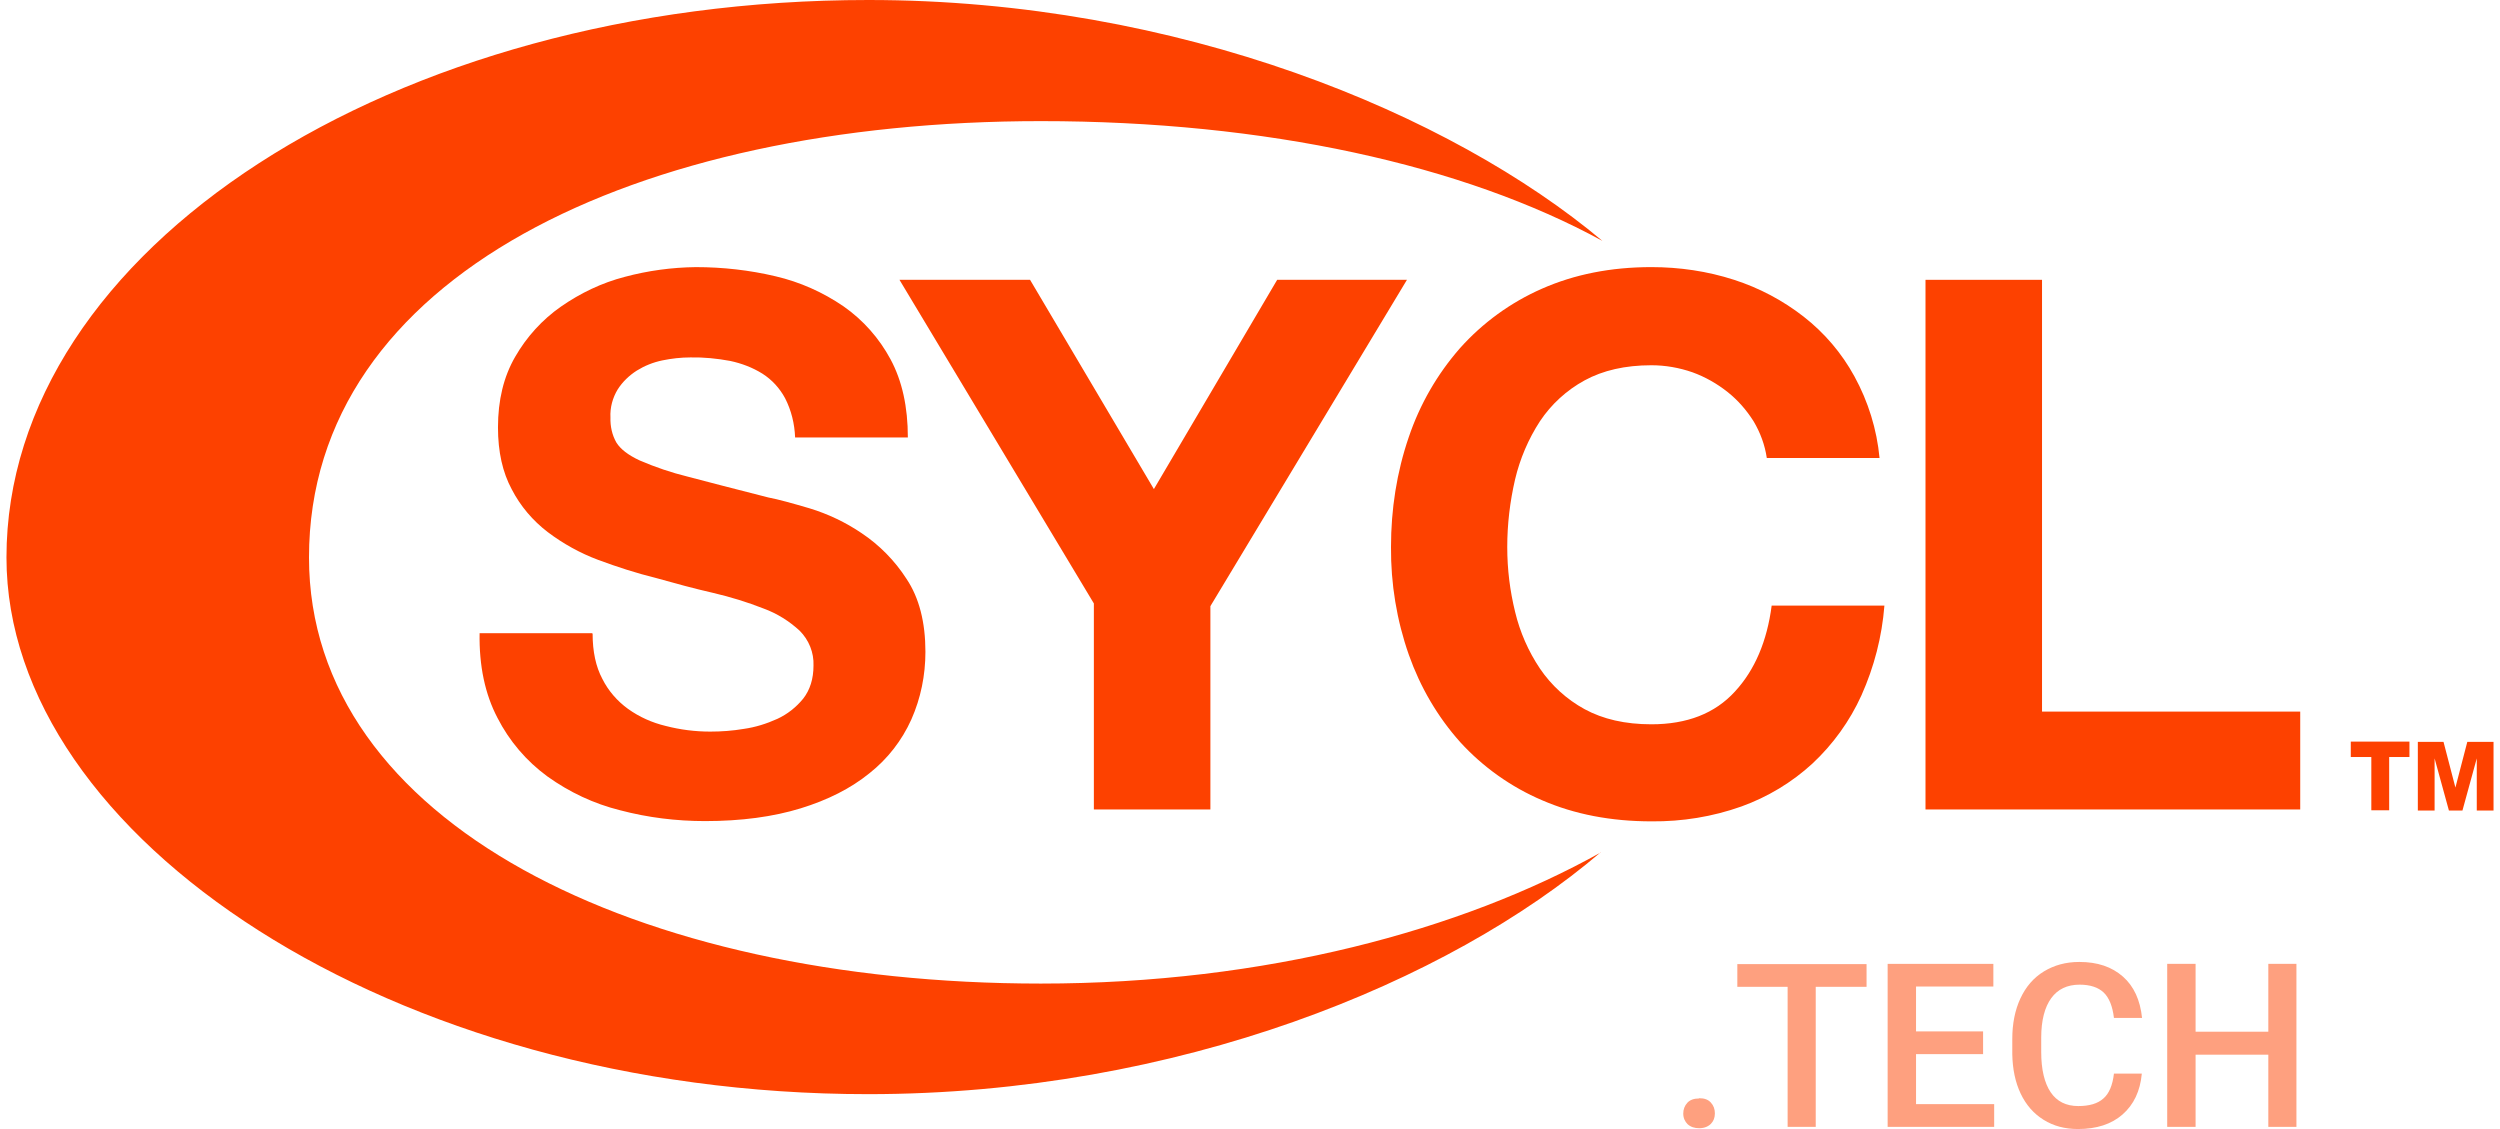 <?xml version="1.0" encoding="UTF-8"?><svg id="vlpa" xmlns="http://www.w3.org/2000/svg" width="93px" height="42px" viewBox="0 0 91.99 41.76"><defs><style>.cls-1{opacity:.5;}.cls-2{fill:#fd4100;stroke-width:0px;}</style></defs><path class="cls-2" d="M58.97,31.53c-5.14,2.87-12.41,4.85-20.71,4.85-14.95,0-27.07-5.97-27.07-15.76,0-10.4,12.12-16.14,27.07-16.14,8.33,0,15.63,1.62,20.77,4.43C53.43,4.21,43.37,0,31.88,0,14.27,0,0,9.23,0,20.62c0,10.34,14.27,19.85,31.87,19.85,11.45,0,21.48-4.15,27.1-8.95h0Z"/><g id="vlpb"><path class="cls-2" d="M88.89,28h-.76v1.97h-.66v-1.97h-.76v-.57h2.17v.57h.01Z"/><path class="cls-2" d="M89.17,27.44h.97l.44,1.69h0l.44-1.69h.97v2.54h-.62v-1.93h0l-.53,1.93h-.5l-.53-1.93h0v1.93h-.62v-2.54h-.02Z"/></g><path class="cls-2" d="M21.68,23.44c0,.66.12,1.22.36,1.67.22.44.55.82.95,1.11.42.3.89.51,1.39.63.54.14,1.09.21,1.65.21.41,0,.83-.03,1.24-.1.43-.06.84-.19,1.24-.37.37-.17.7-.43.96-.75.25-.32.38-.73.38-1.22.02-.48-.17-.95-.51-1.29-.39-.36-.84-.64-1.33-.82-.61-.24-1.23-.43-1.87-.58-.7-.16-1.4-.35-2.11-.55-.73-.18-1.44-.41-2.14-.67-.67-.25-1.3-.6-1.87-1.03-.55-.42-1.01-.96-1.33-1.58-.34-.63-.51-1.39-.51-2.29,0-1.01.21-1.88.64-2.62.42-.73,1-1.37,1.69-1.85.72-.5,1.51-.88,2.36-1.1.86-.23,1.74-.35,2.63-.36.99,0,1.98.11,2.95.34.9.21,1.75.59,2.51,1.11.73.51,1.32,1.18,1.74,1.96.43.8.64,1.76.64,2.89h-4.17c-.02-.51-.14-1-.37-1.45-.2-.37-.48-.68-.84-.91-.37-.23-.77-.38-1.19-.47-.48-.09-.98-.14-1.47-.13-.35,0-.7.04-1.04.11s-.66.2-.95.38c-.28.18-.52.41-.7.69-.19.31-.29.68-.27,1.04-.01.33.06.65.22.93.15.24.43.46.86.66.58.25,1.17.45,1.78.6.76.2,1.76.46,2.98.77.37.07.87.21,1.52.4.69.21,1.34.52,1.93.92.66.44,1.23,1.02,1.66,1.69.47.7.7,1.61.7,2.7,0,.86-.17,1.71-.52,2.5-.35.78-.88,1.46-1.55,1.99-.69.56-1.54.99-2.55,1.3-1.01.31-2.19.47-3.53.47-1.06,0-2.12-.13-3.14-.4-.97-.24-1.88-.67-2.69-1.25-.78-.57-1.41-1.31-1.85-2.17-.46-.88-.68-1.92-.66-3.13h4.17v.02Z"/><path class="cls-2" d="M40.22,22.32l-7.19-11.97h4.83l4.58,7.74,4.56-7.74h4.8l-7.27,12.07v7.52h-4.31v-7.62Z"/><path class="cls-2" d="M65.11,16.94c-.07-.48-.24-.94-.49-1.36-.26-.41-.58-.78-.96-1.08-.39-.31-.83-.56-1.3-.73-.49-.17-1-.26-1.52-.26-.97,0-1.79.19-2.47.56-.66.36-1.23.88-1.65,1.51-.43.66-.74,1.39-.92,2.15-.19.82-.29,1.66-.29,2.5s.1,1.62.29,2.4c.18.75.49,1.46.92,2.1.42.62.99,1.14,1.65,1.5.68.37,1.5.56,2.47.56,1.32,0,2.35-.4,3.09-1.21.74-.8,1.19-1.87,1.36-3.18h4.17c-.09,1.15-.38,2.27-.85,3.32-.43.95-1.05,1.81-1.81,2.52-.76.7-1.66,1.24-2.63,1.59-1.07.38-2.19.56-3.32.55-1.5,0-2.85-.26-4.05-.78-1.15-.49-2.19-1.23-3.03-2.15-.84-.94-1.48-2.04-1.9-3.23-.45-1.28-.67-2.63-.66-3.99,0-1.39.21-2.76.66-4.07.41-1.21,1.05-2.32,1.89-3.28.84-.94,1.87-1.69,3.03-2.2,1.2-.53,2.55-.8,4.05-.8,1.04,0,2.07.15,3.06.47.93.3,1.8.76,2.57,1.36.77.6,1.41,1.35,1.88,2.21.51.93.83,1.96.93,3.02,0,0-4.17,0-4.17,0Z"/><path class="cls-2" d="M70.98,10.35h4.31v15.97h9.55v3.62h-13.86V10.35Z"/><g class="cls-1"><path class="cls-2" d="M62.61,40.62c.19,0,.33.05.43.16s.15.24.15.4-.05.29-.15.39c-.1.1-.25.16-.43.16s-.32-.05-.43-.15c-.1-.1-.16-.23-.16-.39s.05-.29.15-.4c.1-.11.25-.16.43-.16h0Z"/><path class="cls-2" d="M68.8,36.5h-1.88v5.18h-1.04v-5.18h-1.86v-.84h4.78v.84Z"/><path class="cls-2" d="M73.11,38.99h-2.48v1.85h2.89v.84h-3.94v-6.03h3.91v.84h-2.86v1.66h2.48v.83h0Z"/><path class="cls-2" d="M78.98,39.72c-.06.64-.3,1.14-.71,1.5s-.96.54-1.65.54c-.48,0-.9-.11-1.27-.34-.37-.23-.65-.55-.85-.97-.2-.42-.3-.91-.31-1.46v-.56c0-.57.1-1.07.3-1.5.2-.43.49-.77.87-1s.81-.35,1.31-.35c.67,0,1.2.18,1.61.54s.64.87.71,1.53h-1.04c-.05-.43-.18-.75-.38-.94s-.5-.29-.89-.29c-.46,0-.81.17-1.05.5-.24.33-.37.82-.37,1.46v.53c0,.65.12,1.15.35,1.49.23.34.57.51,1.02.51.41,0,.72-.09.93-.28.21-.18.34-.49.39-.92h1.04-.01Z"/><path class="cls-2" d="M84.7,41.68h-1.04v-2.67h-2.69v2.67h-1.05v-6.03h1.05v2.51h2.69v-2.51h1.04v6.03Z"/></g></svg>